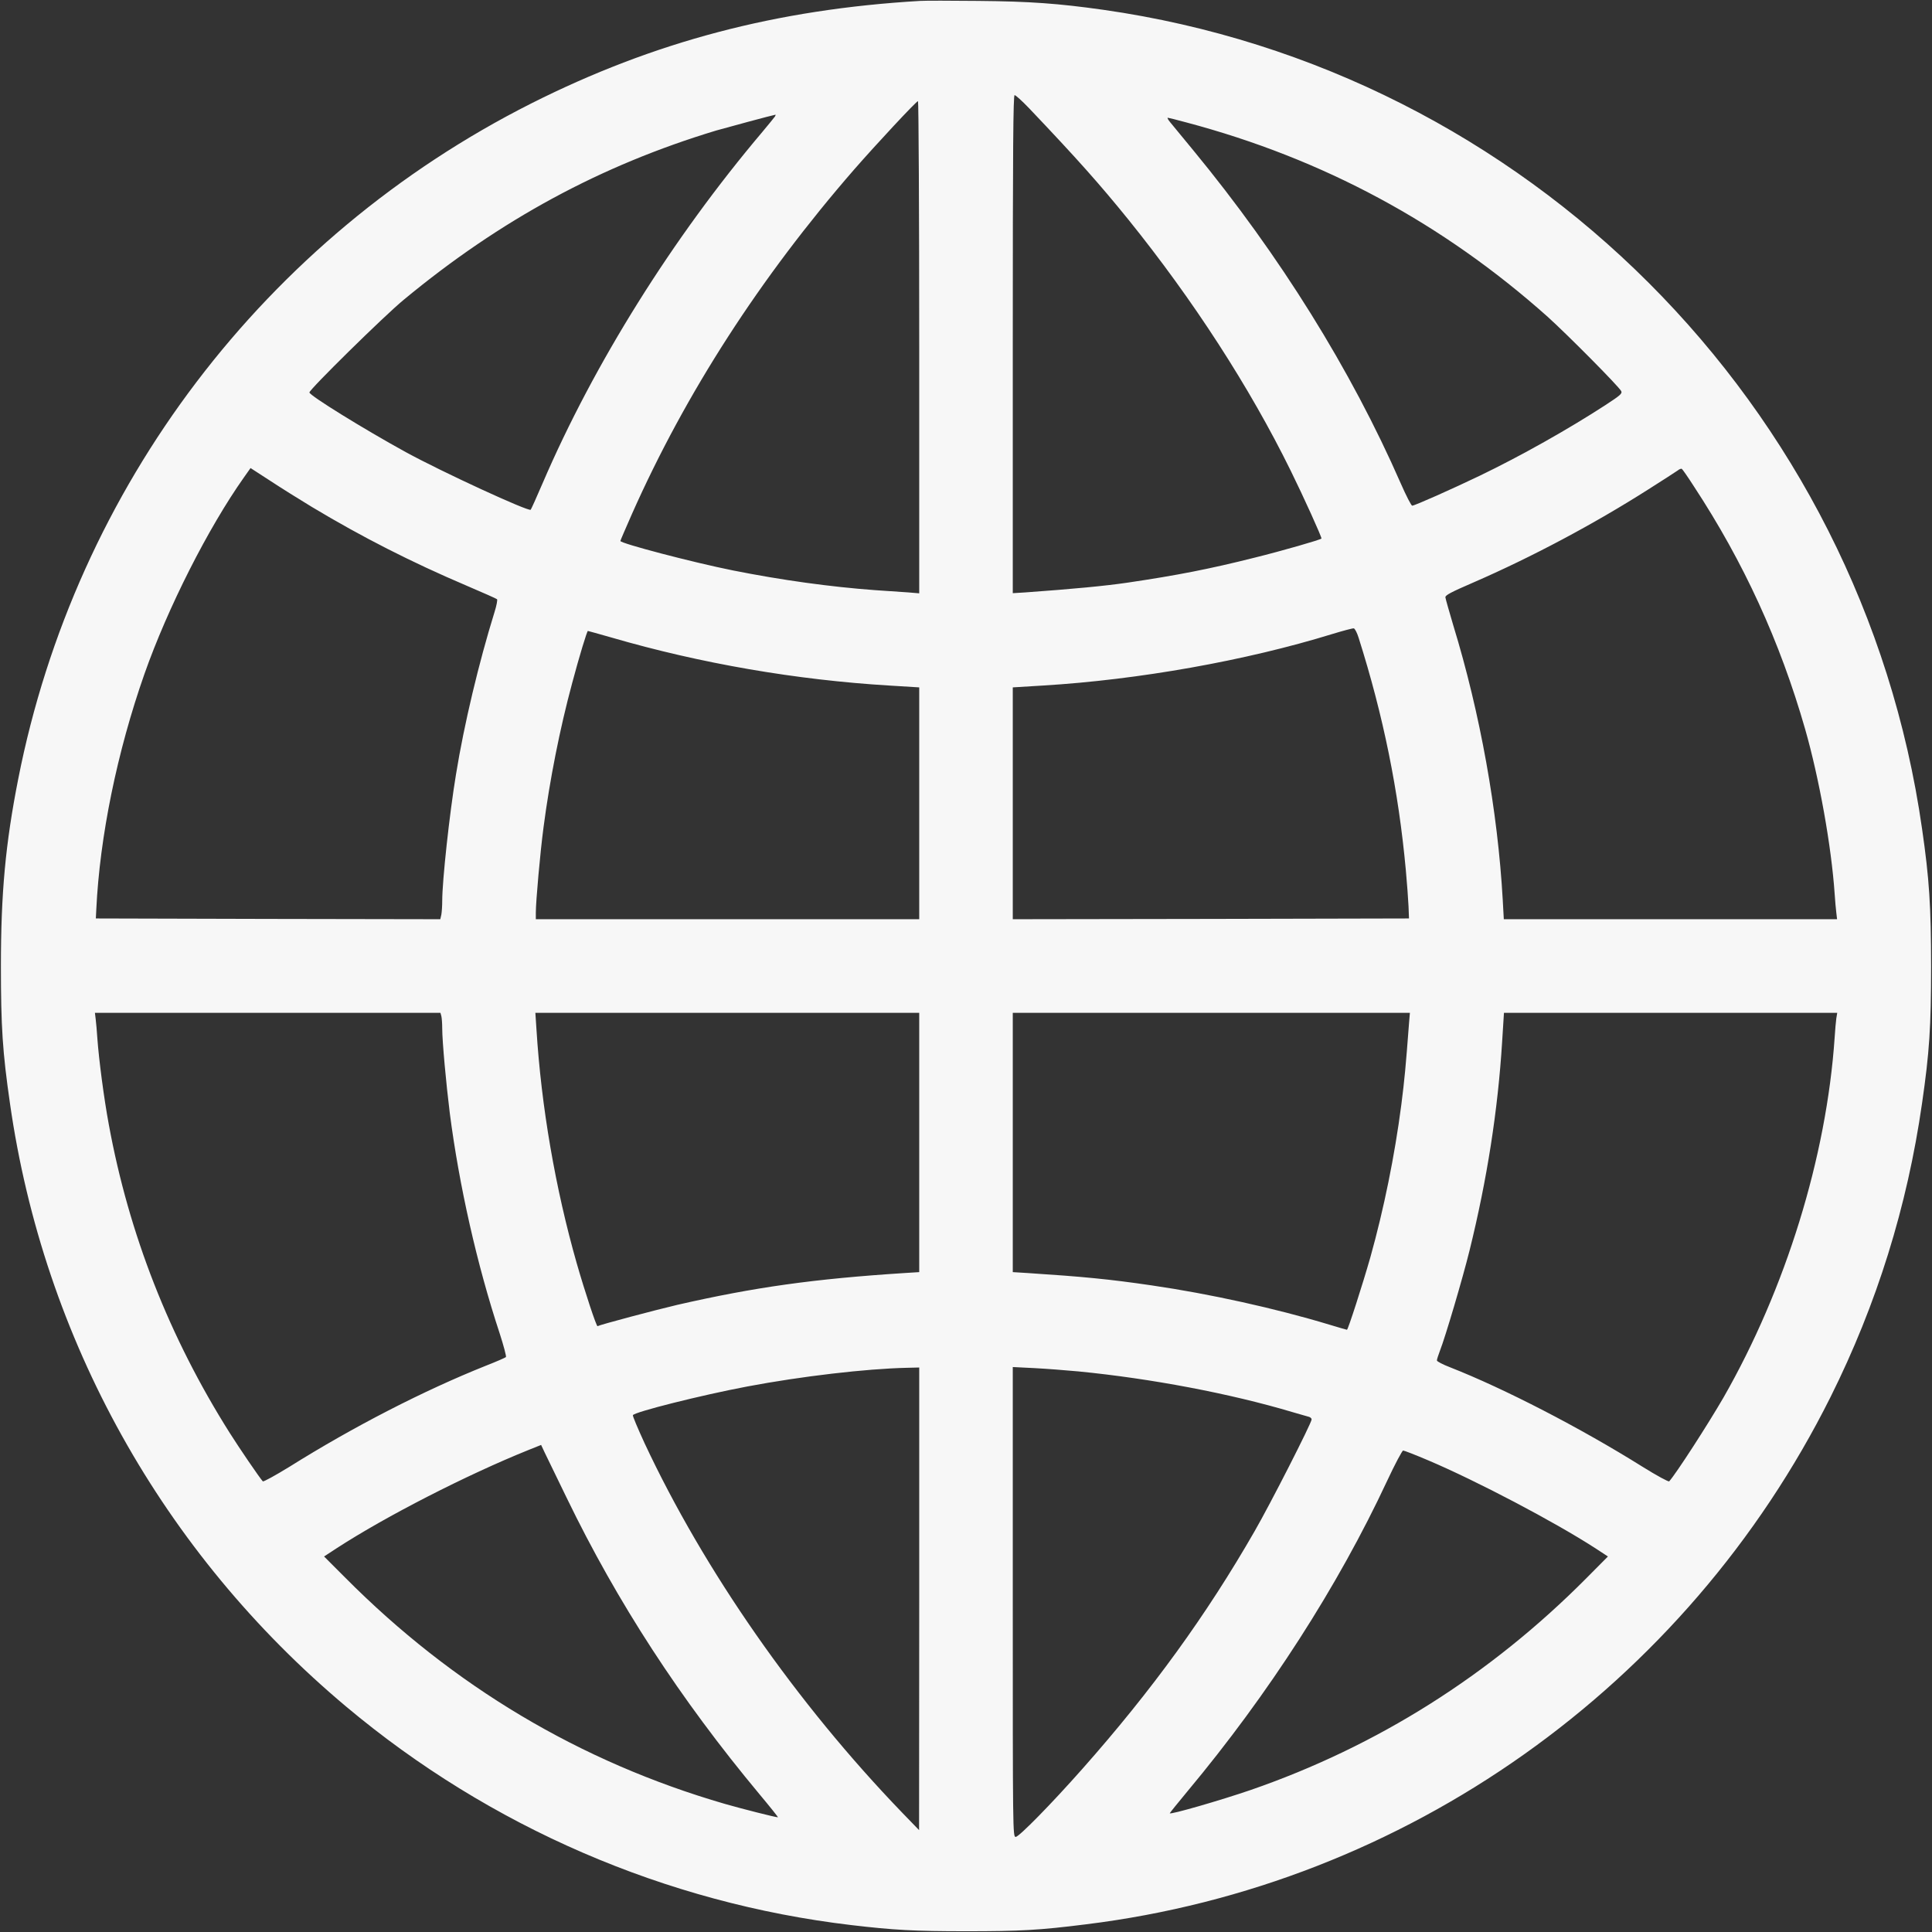 <svg width="38" height="38" viewBox="0 0 38 38" fill="none" xmlns="http://www.w3.org/2000/svg">
<rect x="0" y="0" width="38" height="38" fill="#333333" stroke="none"/>
<g clip-path="url(#clip0_195_15818)">
<path d="M18.095 0.018C15.268 0.184 12.855 0.823 10.45 2.034C5.213 4.676 1.49 9.577 0.359 15.319C0.107 16.596 0.018 17.566 0.018 19C0.018 20.194 0.05 20.692 0.196 21.702C0.858 26.339 3.2 30.54 6.81 33.568C9.631 35.934 13.095 37.433 16.744 37.864C17.578 37.962 17.979 37.985 19 37.985C20.066 37.985 20.44 37.965 21.36 37.849C27.651 37.074 33.161 33.17 36.005 27.476C36.913 25.656 37.513 23.732 37.804 21.702C37.95 20.695 37.982 20.194 37.982 19.015C37.982 17.834 37.947 17.284 37.804 16.299C36.614 7.962 30.032 1.381 21.702 0.193C20.817 0.068 20.253 0.027 19.238 0.018C18.706 0.012 18.192 0.012 18.095 0.018ZM20.241 2.129C21.197 3.135 21.624 3.616 22.197 4.323C23.465 5.896 24.578 7.612 25.389 9.263C25.632 9.756 26.006 10.578 25.991 10.593C25.965 10.619 25.223 10.833 24.67 10.97C23.8 11.189 23.147 11.317 22.177 11.46C21.731 11.525 21.114 11.584 20.167 11.652L19.92 11.667V6.769C19.92 2.898 19.929 1.871 19.956 1.871C19.977 1.871 20.104 1.986 20.241 2.129ZM18.08 6.828V11.67L17.866 11.652C17.747 11.644 17.456 11.623 17.219 11.608C16.328 11.543 15.366 11.409 14.413 11.219C13.63 11.062 12.202 10.688 12.202 10.64C12.202 10.631 12.303 10.397 12.427 10.115C13.484 7.734 14.951 5.46 16.8 3.334C17.231 2.841 18.023 1.989 18.056 1.989C18.068 1.989 18.08 4.168 18.08 6.828ZM15.242 2.292C15.227 2.313 15.117 2.449 14.992 2.598C13.229 4.682 11.685 7.149 10.673 9.503C10.554 9.782 10.447 10.017 10.438 10.026C10.397 10.067 8.701 9.286 7.98 8.892C7.152 8.437 6.086 7.778 6.086 7.719C6.086 7.66 7.558 6.211 7.941 5.896C9.841 4.323 11.816 3.254 14.084 2.568C14.289 2.509 15.206 2.262 15.253 2.256C15.259 2.256 15.253 2.274 15.242 2.292ZM23.334 2.408C26.027 3.123 28.378 4.391 30.442 6.232C30.836 6.588 31.831 7.591 31.887 7.692C31.911 7.74 31.872 7.775 31.576 7.968C30.845 8.443 29.916 8.966 29.109 9.355C28.565 9.616 27.826 9.946 27.776 9.946C27.758 9.946 27.657 9.75 27.55 9.506C26.573 7.274 25.175 5.026 23.471 2.957C23.257 2.699 23.052 2.446 23.014 2.402C22.975 2.354 22.954 2.316 22.969 2.316C22.981 2.316 23.147 2.357 23.334 2.408ZM6.136 9.972C7.125 10.566 8.096 11.059 9.176 11.519C9.494 11.655 9.764 11.774 9.776 11.786C9.788 11.798 9.767 11.911 9.726 12.041C9.42 13.027 9.129 14.241 8.969 15.23C8.841 16.002 8.698 17.323 8.698 17.718C8.698 17.816 8.69 17.937 8.681 17.988L8.66 18.08L5.273 18.074L1.885 18.065L1.894 17.887C1.962 16.456 2.304 14.785 2.841 13.256C3.298 11.958 4.094 10.385 4.798 9.39L4.928 9.206L5.314 9.456C5.525 9.595 5.896 9.827 6.136 9.972ZM33.318 9.568C34.295 11.056 35.011 12.617 35.506 14.345C35.782 15.313 36.02 16.637 36.085 17.575C36.094 17.715 36.109 17.884 36.118 17.952L36.133 18.08H32.855H29.578L29.557 17.7C29.459 15.954 29.112 14.022 28.586 12.306C28.503 12.027 28.432 11.777 28.429 11.748C28.426 11.706 28.547 11.644 28.972 11.46C30.127 10.958 31.344 10.311 32.422 9.625C32.707 9.444 32.965 9.278 32.998 9.254C33.03 9.227 33.066 9.215 33.078 9.221C33.093 9.23 33.2 9.384 33.318 9.568ZM26.722 12.543C27.209 14.078 27.508 15.556 27.651 17.115C27.675 17.376 27.698 17.697 27.704 17.828L27.713 18.065L23.818 18.074L19.92 18.08V15.8V13.52L20.508 13.484C22.393 13.371 24.507 12.994 26.199 12.472C26.413 12.407 26.603 12.356 26.627 12.359C26.648 12.362 26.692 12.445 26.722 12.543ZM12.029 12.54C13.784 13.051 15.666 13.374 17.495 13.484L18.08 13.52V15.8V18.08H14.309H10.539V17.949C10.539 17.733 10.625 16.762 10.691 16.269C10.812 15.34 11.014 14.321 11.255 13.431C11.394 12.908 11.546 12.41 11.563 12.41C11.569 12.41 11.78 12.469 12.029 12.54ZM8.681 19.986C8.69 20.024 8.698 20.134 8.698 20.232C8.698 20.482 8.776 21.328 8.847 21.895C9.031 23.32 9.381 24.872 9.827 26.223C9.907 26.47 9.963 26.683 9.951 26.692C9.939 26.704 9.764 26.781 9.559 26.861C8.339 27.348 6.956 28.058 5.691 28.851C5.415 29.02 5.18 29.15 5.169 29.136C5.103 29.064 4.703 28.476 4.518 28.183C3.331 26.303 2.535 24.273 2.14 22.117C2.043 21.595 1.945 20.841 1.915 20.425C1.906 20.286 1.891 20.116 1.882 20.045L1.867 19.921H5.264H8.663L8.681 19.986ZM18.08 22.471V25.021L17.792 25.039C16.005 25.154 14.838 25.318 13.321 25.665C12.902 25.763 11.795 26.057 11.753 26.084C11.732 26.096 11.504 25.407 11.344 24.849C10.925 23.382 10.646 21.77 10.551 20.238L10.53 19.921H14.306H18.08V22.471ZM27.713 20.134C27.648 20.992 27.627 21.218 27.562 21.731C27.431 22.735 27.221 23.771 26.953 24.73C26.799 25.27 26.514 26.155 26.493 26.155C26.487 26.155 26.33 26.11 26.146 26.054C25.095 25.736 23.794 25.448 22.652 25.282C21.82 25.16 21.301 25.11 20.211 25.039L19.92 25.021V22.471V19.921H23.824H27.731L27.713 20.134ZM36.118 20.03C36.109 20.093 36.094 20.262 36.085 20.41C35.925 22.756 35.123 25.35 33.897 27.491C33.591 28.019 32.968 28.984 32.831 29.136C32.819 29.15 32.585 29.023 32.309 28.851C31.089 28.087 29.59 27.313 28.524 26.894C28.378 26.838 28.262 26.778 28.262 26.758C28.262 26.737 28.289 26.654 28.322 26.567C28.426 26.303 28.767 25.151 28.904 24.596C29.248 23.204 29.462 21.835 29.545 20.491L29.581 19.921H32.858H36.136L36.118 20.03ZM18.08 31.445L18.077 35.996L17.747 35.655C15.666 33.497 13.849 30.89 12.677 28.384C12.546 28.099 12.442 27.853 12.448 27.835C12.475 27.773 13.784 27.443 14.695 27.271C15.764 27.069 17.035 26.921 17.836 26.903L18.08 26.897V31.445ZM21.212 26.974C22.64 27.114 24.195 27.408 25.427 27.776C25.576 27.817 25.718 27.862 25.748 27.868C25.775 27.877 25.798 27.898 25.798 27.918C25.798 27.987 24.988 29.578 24.676 30.118C23.732 31.763 22.654 33.25 21.292 34.788C20.68 35.48 20.042 36.13 19.977 36.13C19.92 36.13 19.92 36.017 19.92 31.511V26.888L20.345 26.909C20.576 26.921 20.968 26.951 21.212 26.974ZM11.148 29.465C12.145 31.522 13.377 33.416 14.933 35.284C15.144 35.536 15.31 35.744 15.301 35.744C15.253 35.744 14.597 35.578 14.256 35.48C11.412 34.654 8.912 33.167 6.787 31.027L6.374 30.614L6.623 30.451C7.594 29.821 9.176 29.011 10.391 28.521L10.643 28.42L10.714 28.571C10.756 28.655 10.949 29.055 11.148 29.465ZM28.105 28.729C29.04 29.127 30.563 29.925 31.377 30.451L31.626 30.614L31.199 31.044C29.311 32.944 27.09 34.346 24.599 35.207C24.014 35.408 23.008 35.699 23.008 35.664C23.008 35.658 23.165 35.462 23.358 35.23C24.952 33.321 26.318 31.196 27.283 29.127C27.437 28.797 27.58 28.53 27.598 28.53C27.618 28.53 27.847 28.619 28.105 28.729Z" fill="#F7F7F7"/>
</g>
<defs>
<clipPath id="clip0_195_15818">
<rect width="38" height="38" fill="white"/>
</clipPath>
</defs>
</svg>
